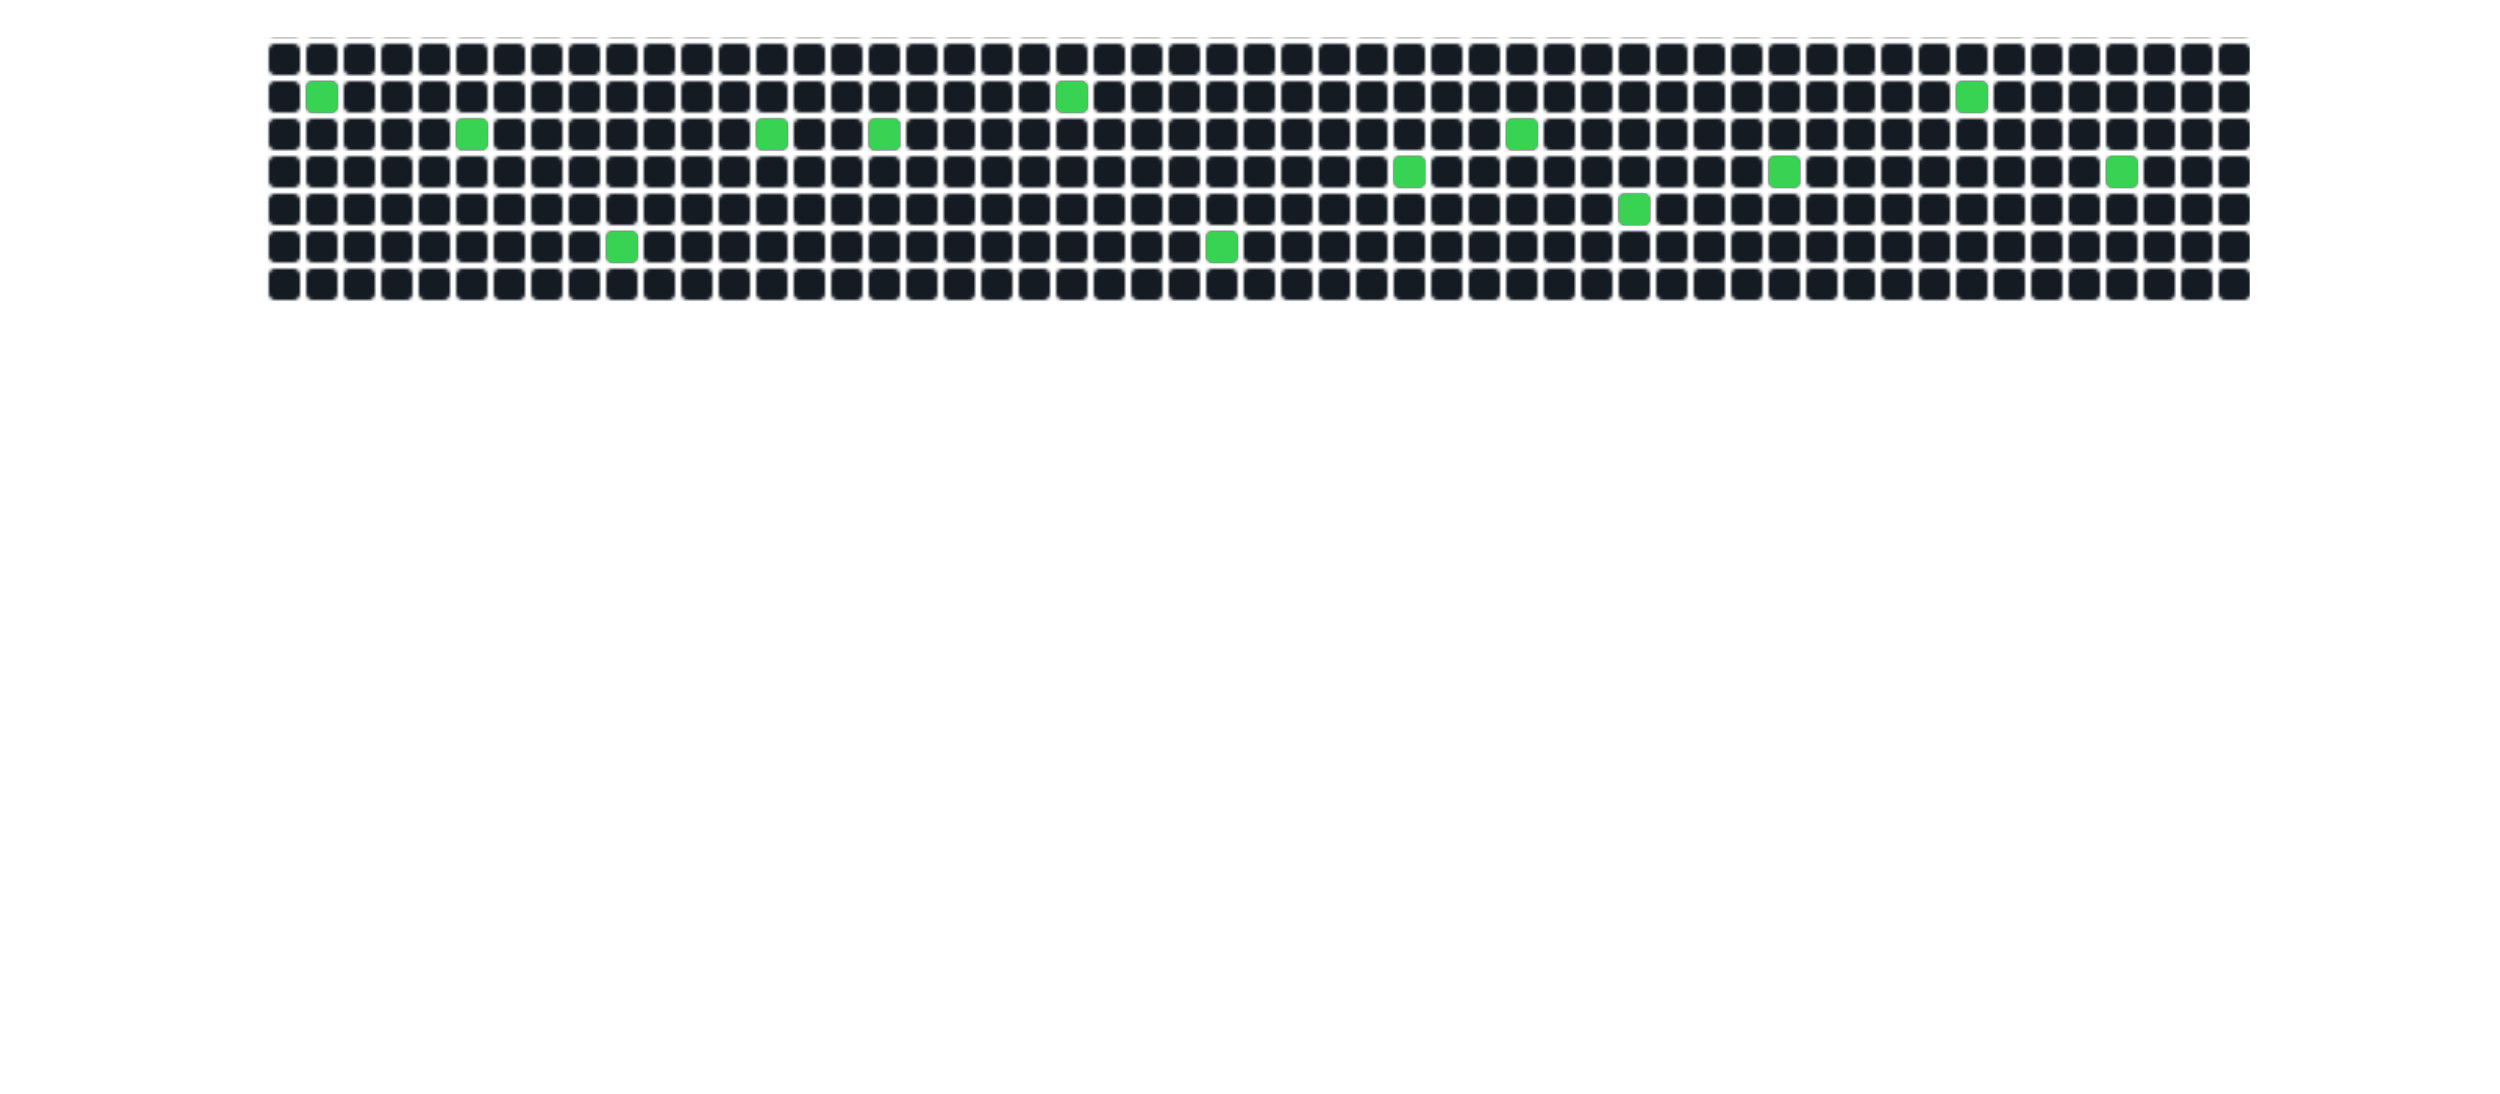 <svg width="800" height="350" xmlns="http://www.w3.org/2000/svg" xmlns:xlink="http://www.w3.org/1999/xlink" viewBox="0 0 800 350">

        <defs>
            <!-- Define a pattern for the grid with smaller boxes -->
            <pattern id="grid" width="12" height="12" patternUnits="userSpaceOnUse">
                <rect x="2" y="2" width="10" height="10" fill="#151b23" rx="2" ry="2"/>
            </pattern>
    
            <!-- Define bullets -->
            <circle id="bullet1" cx="-30" r="5" fill="red">
                <animate attributeName="cy" from="200" to="-200" dur="0.5s" begin="0s" repeatCount="indefinite"/>
            </circle>
    
            <!-- Define Spaceship SVG content with light grey color -->
            <g id="spaceship" transform="translate(0,32) scale(0.12,-0.12)">
                <path d="M151 280 c0 -20 -6 -41 -13 -48 -7 -7 -9 -12 -5 -12 4 0 1 -15 -7
                -34 -8 -19 -12 -37 -10 -40 2 -3 1 -4 -2 -1 -4 2 -24 -5 -45 -16 l-39 -19 -2
                37 -1 38 -4 -35 c-3 -19 -9 -39 -14 -44 -14 -15 -11 -29 6 -22 19 7 77 -12 92
                -31 6 -8 9 -21 6 -29 -3 -9 2 -14 16 -14 25 0 26 7 4 32 -14 16 -14 18 0 18 8
                0 18 8 20 18 4 16 5 16 6 0 0 -10 8 -18 18 -18 15 0 15 -1 0 -18 -22 -25 -21
                -32 4 -32 14 0 19 5 16 14 -3 8 0 21 6 29 15 19 73 38 92 31 17 -7 20 7 6 22
                -5 5 -11 25 -14 44 l-4 35 -1 -38 -2 -37 -39 19 c-21 11 -41 18 -45 16 -3 -3
                -4 -2 -2 1 2 3 -2 21 -10 40 -8 19 -14 35 -13 36 0 2 -2 10 -5 18 -3 8 -7 29
                -9 45 -4 28 -4 28 -6 -5z m12 -127 c-3 -15 -1 -23 7 -23 10 0 10 -3 0 -15 -10
                -12 -16 -13 -27 -4 -10 9 -11 14 -2 20 7 4 9 14 6 23 -4 9 -4 23 0 32 9 24 24
                -5 16 -33z m-40 -63 c7 -29 1 -24 -17 11 -12 23 -12 28 -2 20 8 -7 16 -21 19
                -31z m81 10 c-17 -33 -27 -40 -17 -12 6 17 23 42 28 42 2 0 -3 -13 -11 -30z"
                fill="#D3D3D3"/> <!-- Light grey body -->
            </g>
    
            <!-- Gradient for explosion effect -->
            <radialGradient id="explosionGradient" cx="50%" cy="50%" r="60%" fx="50%" fy="50%">
                <stop id="stop1" offset="0%" style="stop-color:white;stop-opacity:1" />
                <stop id="stop2" offset="30%" style="stop-color:yellow;stop-opacity:1" />
                <stop id="stop3" offset="60%" style="stop-color:orange;stop-opacity:0.8" />
                <stop id="stop4" offset="100%" style="stop-color:red;stop-opacity:0.6" />
            </radialGradient>
    
            <!-- Brighter explosion filter -->
            <filter id="explosionFilter" x="-50%" y="-50%" width="200%" height="200%">
                <feGaussianBlur in="SourceGraphic" stdDeviation="5" />
                <feComponentTransfer>
                    <feFuncA type="linear" slope="1.2"/>
                </feComponentTransfer>
            </filter>
    
            <!-- Sound wave effect -->
            <filter id="soundWaveFilter" x="-50%" y="-50%" width="200%" height="200%">
                <feGaussianBlur in="SourceGraphic" stdDeviation="4" />
            </filter>
        </defs>
    
        <!-- Apply the pattern to cover the grid area with exact dimensions -->
        <rect width="635" height="85" fill="url(#grid)" x="85" y="12"/>
    
        <!-- Green boxes with animations (Row 1(x=86,y=14), Row 2(x=R1+12,R2y=R1+12) ex.) (Fade out Difference = approx. 0.01) -->
        <rect x="98" y="26" width="10" height="10" fill="#39d353" rx="2" ry="2">
            <animate 
                attributeName="opacity" 
                values="1;1;0;0;1;1" 
                keyTimes="0;0.034;0.04;0.99;1;1" 
                dur="15s" 
                begin="0s" 
                repeatCount="indefinite" />
        </rect>
        
        <rect x="146" y="38" width="10" height="10" fill="#39d353" rx="2" ry="2">
            <animate 
                attributeName="opacity" 
                values="1;1;0;0;1;1" 
                keyTimes="0;0.07;0.08;0.985;1;1" 
                dur="15s" 
                begin="0s" 
                repeatCount="indefinite" />
        </rect>
    
        <rect x="194" y="74" width="10" height="10" fill="#39d353" rx="2" ry="2">
            <animate 
                attributeName="opacity" 
                values="1;1;0;0;1;1" 
                keyTimes="0;0.1;0.11;0.98;1;1" 
                dur="15s" 
                begin="0s" 
                repeatCount="indefinite" />
        </rect>
    
        <rect x="242" y="38" width="10" height="10" fill="#39d353" rx="2" ry="2">
            <animate 
                attributeName="opacity" 
                values="1;1;0;0;1;1" 
                keyTimes="0;0.14;0.15;0.975;1;1" 
                dur="15s" 
                begin="0s" 
                repeatCount="indefinite" />
        </rect>

        <rect x="278" y="38" width="10" height="10" fill="#39d353" rx="2" ry="2">
            <animate 
                attributeName="opacity" 
                values="1;1;0;0;1;1" 
                keyTimes="0;0.18;0.19;0.97;1;1" 
                dur="15s" 
                begin="0s" 
                repeatCount="indefinite" />
        </rect>
        
        <rect x="338" y="26" width="10" height="10" fill="#39d353" rx="2" ry="2">
            <animate 
                attributeName="opacity" 
                values="1;1;0;0;1;1" 
                keyTimes="0;0.22;0.23;0.965;1;1" 
                dur="15s" 
                begin="0s" 
                repeatCount="indefinite" />
        </rect>
    
        <rect x="386" y="74" width="10" height="10" fill="#39d353" rx="2" ry="2">
            <animate 
                attributeName="opacity" 
                values="1;1;0;0;1;1" 
                keyTimes="0;0.25;0.26;0.96;1;1" 
                dur="15s" 
                begin="0s" 
                repeatCount="indefinite" />
        </rect>

        <rect x="446" y="50" width="10" height="10" fill="#39d353" rx="2" ry="2">
            <animate 
                attributeName="opacity" 
                values="1;1;0;0;1;1" 
                keyTimes="0;0.28;0.29;0.955;1;1" 
                dur="15s" 
                begin="0s" 
                repeatCount="indefinite" />
        </rect>
    
        <rect x="482" y="38" width="10" height="10" fill="#39d353" rx="2" ry="2">
            <animate 
                attributeName="opacity" 
                values="1;1;0;0;1;1" 
                keyTimes="0;0.31;0.32;0.95;1;1" 
                dur="15s" 
                begin="0s" 
                repeatCount="indefinite" />
        </rect>
    
        <rect x="518" y="62" width="10" height="10" fill="#39d353" rx="2" ry="2">
            <animate 
                attributeName="opacity" 
                values="1;1;0;0;1;1" 
                keyTimes="0;0.34;0.35;0.945;1;1" 
                dur="15s" 
                begin="0s" 
                repeatCount="indefinite" />
        </rect>
    
        <rect x="566" y="50" width="10" height="10" fill="#39d353" rx="2" ry="2">
            <animate 
                attributeName="opacity" 
                values="1;1;0;0;1;1" 
                keyTimes="0;0.37;0.38;0.94;1;1" 
                dur="15s" 
                begin="0s" 
                repeatCount="indefinite" />
        </rect>
        
        <rect x="626" y="26" width="10" height="10" fill="#39d353" rx="2" ry="2">
            <animate 
                attributeName="opacity" 
                values="1;1;0;0;1;1" 
                keyTimes="0;0.41;0.42;0.935;1;1" 
                dur="15s" 
                begin="0s" 
                repeatCount="indefinite" />
        </rect>
        
        <rect x="674" y="50" width="10" height="10" fill="#39d353" rx="2" ry="2">
            <animate 
                attributeName="opacity" 
                values="1;1;0;0;1;1" 
                keyTimes="0;0.44;0.45;0.93;1;1" 
                dur="15s" 
                begin="0s" 
                repeatCount="indefinite" />
        </rect>
    
        <!-- Spaceship image -->
        <use xlink:href="#spaceship" x="-50" y="200"/>
    
        <!-- Path definition for the spaceship's motion -->
        <path id="path" d="
            M 100 50
            A 25 20 0 0 1 300 50
            A 70 20 0 0 0 550 50
            A 70 20 0 0 1 780 50
            A 70 20 0 1 1 550 50
            A 25 20 0 1 0 300 50
            A 70 20 0 1 1 100 50
            " fill="none" stroke="none"/>
    
        <!-- Spaceship movement animation -->
        <animateMotion xlink:href="#spaceship" dur="15s" repeatCount="indefinite">
            <mpath xlink:href="#path"/>
        </animateMotion>
    
        <!-- Continuous shooting effect -->
        <use xlink:href="#bullet1" x="0" y="0">
            <animateMotion dur="15s" repeatCount="indefinite">
                <mpath xlink:href="#path"/>
            </animateMotion>
        </use>
    
        <!-- Bullet definitions -->
        <defs>
            <!-- First Bullet -->
            <circle id="bullet1" cx="20" cy="160" r="5" fill="red" visibility="hidden">
                <!-- Animate the bullet to move upwards and hit the grid -->
                <animate attributeName="cy" from="160" to="-5" dur="0.5s" begin="3.5s" fill="freeze"/>
                <animate attributeName="visibility" values="hidden;visible;hidden" keyTimes="0;0.01;1" dur="0.5s" begin="3.5s"/>
            </circle>
        </defs>
    
        <!-- Explosion effects -->
        <!-- Explosion 1 -->
        <circle id="explosion1" cx="105" cy="35" r="0" fill="url(#explosionGradient)" stroke="red" stroke-width="5" filter="url(#explosionFilter)" />
        <animate 
            xlink:href="#explosion1" 
            attributeName="r" 
            values="0;50;0" 
            keyTimes="0;0.25;1" 
            dur="15s" 
            begin="0.5s" 
            repeatCount="indefinite" 
        />
        <animate 
            xlink:href="#explosion1" 
            attributeName="fill" 
            values="white;yellow;orange;red" 
            keyTimes="0;0.2;0.5;1" 
            dur="15s" 
            begin="0.5s" 
            repeatCount="indefinite"
        />
        <animate 
            xlink:href="#explosion1" 
            attributeName="fill-opacity" 
            values="1;0;0" 
            keyTimes="0;0.2;1" 
            dur="15s" 
            begin="0.5s" 
            repeatCount="indefinite" 
        />
        <animate 
            xlink:href="#explosion1" 
            attributeName="stroke-opacity" 
            values="1;0;0" 
            keyTimes="0;0.2;1" 
            dur="15s" 
            begin="0.5s" 
            repeatCount="indefinite" 
        />
            
        <!-- Explosion 2 -->
        <circle id="explosion2" cx="146" cy="38" r="0" fill="url(#explosionGradient)" stroke="red" stroke-width="5" filter="url(#explosionFilter)" />
        <animate 
            xlink:href="#explosion2" 
            attributeName="r" 
            values="0;50;0" 
            keyTimes="0;0.25;1" 
            dur="15s" 
            begin="1s" 
            repeatCount="indefinite" 
        />
        <animate 
            xlink:href="#explosion2" 
            attributeName="fill" 
            values="white;yellow;orange;red" 
            keyTimes="0;0.2;0.5;1" 
            dur="15s" 
            begin="1s" 
            repeatCount="indefinite"
        />
        <animate 
            xlink:href="#explosion2" 
            attributeName="fill-opacity" 
            values="1;0;0" 
            keyTimes="0;0.2;1" 
            dur="15s" 
            begin="1s" 
            repeatCount="indefinite" 
        />
        <animate 
            xlink:href="#explosion2" 
            attributeName="stroke-opacity" 
            values="1;0;0" 
            keyTimes="0;0.2;1" 
            dur="15s" 
            begin="1s" 
            repeatCount="indefinite" 
        />

        <!-- Explosion 3 -->
        <circle id="explosion3" cx="194" cy="74" r="0" fill="url(#explosionGradient)" stroke="red" stroke-width="5" filter="url(#explosionFilter)" />
        <animate 
            xlink:href="#explosion3" 
            attributeName="r" 
            values="0;50;0" 
            keyTimes="0;0.25;1" 
            dur="15s" 
            begin="1.5s" 
            repeatCount="indefinite" 
        />
        <animate 
            xlink:href="#explosion3" 
            attributeName="fill" 
            values="white;yellow;orange;red" 
            keyTimes="0;0.2;0.5;1" 
            dur="15s" 
            begin="1.5s" 
            repeatCount="indefinite"
        />
        <animate 
            xlink:href="#explosion3" 
            attributeName="fill-opacity" 
            values="1;0;0" 
            keyTimes="0;0.2;1" 
            dur="15s" 
            begin="1.5s" 
            repeatCount="indefinite" 
        />
        <animate 
            xlink:href="#explosion3" 
            attributeName="stroke-opacity" 
            values="1;0;0" 
            keyTimes="0;0.2;1" 
            dur="15s" 
            begin="1.5s" 
            repeatCount="indefinite" 
        />

        <!-- Explosion 4 -->
        <circle id="explosion4" cx="242" cy="38" r="0" fill="url(#explosionGradient)" stroke="red" stroke-width="15" filter="url(#explosionFilter)" />
        <animate 
            xlink:href="#explosion4" 
            attributeName="r" 
            values="0;50;0" 
            keyTimes="0;0.25;1" 
            dur="15s" 
            begin="2.0s" 
            repeatCount="indefinite" 
        />
        <animate 
            xlink:href="#explosion4" 
            attributeName="fill" 
            values="white;yellow;orange;red" 
            keyTimes="0;0.2;0.5;1" 
            dur="15s" 
            begin="2.0s" 
            repeatCount="indefinite"
        />
        <animate 
            xlink:href="#explosion4" 
            attributeName="fill-opacity" 
            values="1;0;0" 
            keyTimes="0;0.2;1" 
            dur="15s" 
            begin="2.0s" 
            repeatCount="indefinite" 
        />
        <animate 
            xlink:href="#explosion4" 
            attributeName="stroke-opacity" 
            values="1;0;0" 
            keyTimes="0;0.2;1" 
            dur="15s" 
            begin="2.0s" 
            repeatCount="indefinite" 
        />

        <!-- Explosion 5 -->
        <circle id="explosion5" cx="278" cy="38" r="0" fill="url(#explosionGradient)" stroke="red" stroke-width="5" filter="url(#explosionFilter)" />
        <animate 
            xlink:href="#explosion5" 
            attributeName="r" 
            values="0;50;0" 
            keyTimes="0;0.25;1" 
            dur="15s" 
            begin="2.5s" 
            repeatCount="indefinite" 
        />
        <animate 
            xlink:href="#explosion5" 
            attributeName="fill" 
            values="white;yellow;orange;red" 
            keyTimes="0;0.2;0.5;1" 
            dur="15s" 
            begin="2.5s" 
            repeatCount="indefinite"
        />
        <animate 
            xlink:href="#explosion5" 
            attributeName="fill-opacity" 
            values="1;0;0" 
            keyTimes="0;0.2;1" 
            dur="15s" 
            begin="2.5s" 
            repeatCount="indefinite" 
        />
        <animate 
            xlink:href="#explosion5" 
            attributeName="stroke-opacity" 
            values="1;0;0" 
            keyTimes="0;0.2;1" 
            dur="15s" 
            begin="2.5s" 
            repeatCount="indefinite" 
        />

        <!-- Explosion 6 -->
        <circle id="explosion6" cx="338" cy="26" r="0" fill="url(#explosionGradient)" stroke="red" stroke-width="5" filter="url(#explosionFilter)" />
        <animate 
            xlink:href="#explosion6" 
            attributeName="r" 
            values="0;50;0" 
            keyTimes="0;0.25;1" 
            dur="15s" 
            begin="3.0s" 
            repeatCount="indefinite" 
        />
        <animate 
            xlink:href="#explosion6" 
            attributeName="fill" 
            values="white;yellow;orange;red" 
            keyTimes="0;0.2;0.5;1" 
            dur="15s" 
            begin="3.0s" 
            repeatCount="indefinite"
        />
        <animate 
            xlink:href="#explosion6" 
            attributeName="fill-opacity" 
            values="1;0;0" 
            keyTimes="0;0.2;1" 
            dur="15s" 
            begin="3.0s" 
            repeatCount="indefinite" 
        />
        <animate 
            xlink:href="#explosion6" 
            attributeName="stroke-opacity" 
            values="1;0;0" 
            keyTimes="0;0.2;1" 
            dur="15s" 
            begin="3.0s" 
            repeatCount="indefinite" 
        />

        <!-- Explosion 7 -->
        <circle id="explosion7" cx="386" cy="74" r="0" fill="url(#explosionGradient)" stroke="red" stroke-width="5" filter="url(#explosionFilter)" />
        <animate 
            xlink:href="#explosion7" 
            attributeName="r" 
            values="0;50;0" 
            keyTimes="0;0.25;1" 
            dur="15s" 
            begin="3.5s" 
            repeatCount="indefinite" 
        />
        <animate 
            xlink:href="#explosion7" 
            attributeName="fill" 
            values="white;yellow;orange;red" 
            keyTimes="0;0.2;0.5;1" 
            dur="15s" 
            begin="3.5s" 
            repeatCount="indefinite"
        />
        <animate 
            xlink:href="#explosion7" 
            attributeName="fill-opacity" 
            values="1;0;0" 
            keyTimes="0;0.2;1" 
            dur="15s" 
            begin="3.5s" 
            repeatCount="indefinite" 
        />
        <animate 
            xlink:href="#explosion7" 
            attributeName="stroke-opacity" 
            values="1;0;0" 
            keyTimes="0;0.2;1" 
            dur="15s" 
            begin="3.5s" 
            repeatCount="indefinite" 
        />

        <!-- Explosion 8 -->
        <circle id="explosion8" cx="446" cy="50" r="0" fill="url(#explosionGradient)" stroke="red" stroke-width="5" filter="url(#explosionFilter)" />
        <animate 
            xlink:href="#explosion8" 
            attributeName="r" 
            values="0;50;0" 
            keyTimes="0;0.25;1" 
            dur="15s" 
            begin="4.0s" 
            repeatCount="indefinite" 
        />
        <animate 
            xlink:href="#explosion8" 
            attributeName="fill" 
            values="white;yellow;orange;red" 
            keyTimes="0;0.2;0.5;1" 
            dur="15s" 
            begin="4.0s" 
            repeatCount="indefinite"
        />
        <animate 
            xlink:href="#explosion8" 
            attributeName="fill-opacity" 
            values="1;0;0" 
            keyTimes="0;0.2;1" 
            dur="15s" 
            begin="4.0s" 
            repeatCount="indefinite" 
        />
        <animate 
            xlink:href="#explosion8" 
            attributeName="stroke-opacity" 
            values="1;0;0" 
            keyTimes="0;0.2;1" 
            dur="15s" 
            begin="4.0s" 
            repeatCount="indefinite" 
        />

        <!-- Explosion 9 -->
        <circle id="explosion9" cx="482" cy="38" r="0" fill="url(#explosionGradient)" stroke="red" stroke-width="5" filter="url(#explosionFilter)" />
        <animate 
            xlink:href="#explosion9" 
            attributeName="r" 
            values="0;50;0" 
            keyTimes="0;0.25;1" 
            dur="15s" 
            begin="4.5s" 
            repeatCount="indefinite" 
        />
        <animate 
            xlink:href="#explosion9" 
            attributeName="fill" 
            values="white;yellow;orange;red" 
            keyTimes="0;0.2;0.5;1" 
            dur="15s" 
            begin="4.5s" 
            repeatCount="indefinite"
        />
        <animate 
            xlink:href="#explosion9" 
            attributeName="fill-opacity" 
            values="1;0;0" 
            keyTimes="0;0.2;1" 
            dur="15s" 
            begin="4.5s" 
            repeatCount="indefinite" 
        />
        <animate 
            xlink:href="#explosion9" 
            attributeName="stroke-opacity" 
            values="1;0;0" 
            keyTimes="0;0.2;1" 
            dur="15s" 
            begin="4.5s" 
            repeatCount="indefinite" 
        />

        <!-- Explosion 10 -->
        <circle id="explosion10" cx="518" cy="62" r="0" fill="url(#explosionGradient)" stroke="red" stroke-width="5" filter="url(#explosionFilter)" />
        <animate 
            xlink:href="#explosion10" 
            attributeName="r" 
            values="0;50;0" 
            keyTimes="0;0.25;1" 
            dur="15s" 
            begin="5.0s" 
            repeatCount="indefinite" 
        />
        <animate 
            xlink:href="#explosion10" 
            attributeName="fill" 
            values="white;yellow;orange;red" 
            keyTimes="0;0.2;0.5;1" 
            dur="15s" 
            begin="5.0s" 
            repeatCount="indefinite"
        />
        <animate 
            xlink:href="#explosion10" 
            attributeName="fill-opacity" 
            values="1;0;0" 
            keyTimes="0;0.2;1" 
            dur="15s" 
            begin="5.0s" 
            repeatCount="indefinite" 
        />
        <animate 
            xlink:href="#explosion10" 
            attributeName="stroke-opacity" 
            values="1;0;0" 
            keyTimes="0;0.2;1" 
            dur="15s" 
            begin="5.0s" 
            repeatCount="indefinite" 
        />

        <!-- Explosion 11 -->
        <circle id="explosion11" cx="566" cy="50" r="0" fill="url(#explosionGradient)" stroke="red" stroke-width="5" filter="url(#explosionFilter)" />
        <animate 
            xlink:href="#explosion11" 
            attributeName="r" 
            values="0;50;0" 
            keyTimes="0;0.25;1" 
            dur="15s" 
            begin="5.5s" 
            repeatCount="indefinite" 
        />
        <animate 
            xlink:href="#explosion11" 
            attributeName="fill" 
            values="white;yellow;orange;red" 
            keyTimes="0;0.2;0.5;1" 
            dur="15s" 
            begin="5.5s" 
            repeatCount="indefinite"
        />
        <animate 
            xlink:href="#explosion11" 
            attributeName="fill-opacity" 
            values="1;0;0" 
            keyTimes="0;0.2;1" 
            dur="15s" 
            begin="5.5s" 
            repeatCount="indefinite" 
        />
        <animate 
            xlink:href="#explosion11" 
            attributeName="stroke-opacity" 
            values="1;0;0" 
            keyTimes="0;0.2;1" 
            dur="15s" 
            begin="5.5s" 
            repeatCount="indefinite" 
        />

        <!-- Explosion 12 -->
        <circle id="explosion12" cx="626" cy="26" r="0" fill="url(#explosionGradient)" stroke="red" stroke-width="25" filter="url(#explosionFilter)" />
        <animate 
            xlink:href="#explosion12" 
            attributeName="r" 
            values="0;120;0" 
            keyTimes="0;0.25;1" 
            dur="15s" 
            begin="6.0s" 
            repeatCount="indefinite" 
        />
        <animate 
            xlink:href="#explosion12" 
            attributeName="fill" 
            values="white;yellow;orange;red" 
            keyTimes="0;0.2;0.5;1" 
            dur="15s" 
            begin="6.0s" 
            repeatCount="indefinite"
        />
        <animate 
            xlink:href="#explosion12" 
            attributeName="fill-opacity" 
            values="1;0;0" 
            keyTimes="0;0.3;1" 
            dur="15s" 
            begin="6.0s" 
            repeatCount="indefinite" 
        />
        <animate 
            xlink:href="#explosion12" 
            attributeName="stroke-opacity" 
            values="1;0;0" 
            keyTimes="0;0.2;1" 
            dur="15s" 
            begin="6.0s" 
            repeatCount="indefinite" 
        />

        <!-- Explosion 13 -->
        <circle id="explosion13" cx="674" cy="50" r="0" fill="url(#explosionGradient)" stroke="red" stroke-width="5" filter="url(#explosionFilter)" />
        <animate 
            xlink:href="#explosion13" 
            attributeName="r" 
            values="0;50;0" 
            keyTimes="0;0.25;1" 
            dur="15s" 
            begin="6.5s" 
            repeatCount="indefinite" 
        />
        <animate 
            xlink:href="#explosion13" 
            attributeName="fill" 
            values="white;yellow;orange;red" 
            keyTimes="0;0.2;0.5;1" 
            dur="15s" 
            begin="6.5s" 
            repeatCount="indefinite"
        />
        <animate 
            xlink:href="#explosion13" 
            attributeName="fill-opacity" 
            values="1;0;0" 
            keyTimes="0;0.2;1" 
            dur="15s" 
            begin="6.5s" 
            repeatCount="indefinite" 
        />
        <animate 
            xlink:href="#explosion13" 
            attributeName="stroke-opacity" 
            values="1;0;0" 
            keyTimes="0;0.2;1" 
            dur="15s" 
            begin="6.5s" 
            repeatCount="indefinite" 
        />

        <!-- Sound Waves -->
        <!-- Second Sound Waves for Box 2 -->
        <!-- Wave 2.1 -->
        <circle id="wave2.1" cx="146" cy="38" r="0" stroke="white" stroke-width="5" fill="none" filter="url(#soundWaveFilter)" />
        <animate 
            xlink:href="#wave2.1" 
            attributeName="r" 
            values="0;60;120;0" 
            keyTimes="0;0.2;0.4;1" 
            dur="15s" 
            begin="1.4s" 
            repeatCount="indefinite" 
        />
        <animate 
            xlink:href="#wave2.1" 
            attributeName="stroke-opacity" 
            values="1;0.5;0;0" 
            keyTimes="0;0.2;0.4;1" 
            dur="15s" 
            begin="1.4s" 
            repeatCount="indefinite" 
        />

        <!-- Wave 2.2 -->
        <circle id="wave2.2" cx="146" cy="38" r="0" stroke="white" stroke-width="2" fill="none" filter="url(#soundWaveFilter)" />
        <animate 
            xlink:href="#wave2.2" 
            attributeName="r" 
            values="0;80;160;0" 
            keyTimes="0;0.2;0.4;1" 
            dur="15s" 
            begin="1s" 
            repeatCount="indefinite" 
        />
        <animate 
            xlink:href="#wave2.2" 
            attributeName="stroke-opacity" 
            values="1;0.5;0;0" 
            keyTimes="0;0.2;0.4;1" 
            dur="15s" 
            begin="1s" 
            repeatCount="indefinite" 
        />

        <!-- Wave 2.3 -->
        <circle id="wave2.3" cx="146" cy="38" r="0" stroke="white" stroke-width="2" fill="none" filter="url(#soundWaveFilter)" />
        <animate 
            xlink:href="#wave2.3" 
            attributeName="r" 
            values="0;100;200;0" 
            keyTimes="0;0.2;0.4;1" 
            dur="15s" 
            begin="1.1s" 
            repeatCount="indefinite" 
        />
        <animate 
            xlink:href="#wave2.3" 
            attributeName="stroke-opacity" 
            values="1;0.5;0;0" 
            keyTimes="0;0.2;0.4;1" 
            dur="15s" 
            begin="1.1s" 
            repeatCount="indefinite" 
        />

        <!-- Sound Wave 4.1 -->
        <circle id="soundWave4.1" cx="242" cy="38" r="0" fill="none" stroke="white" stroke-width="2" filter="url(#soundWaveFilter)" />
        <animate 
            xlink:href="#soundWave4.1" 
            attributeName="r" 
            values="0;80;120;0" 
            keyTimes="0;0.2;0.5;1" 
            dur="15s" 
            begin="2s" 
            repeatCount="indefinite" 
        />
        <animate 
            xlink:href="#soundWave4.1" 
            attributeName="stroke-opacity" 
            values="1;0;0" 
            keyTimes="0;0.5;1" 
            dur="15s" 
            begin="2s" 
            repeatCount="indefinite" 
        />



        <!-- Sound Wave 5.1 -->
        <circle id="soundWave5.1" cx="278" cy="38" r="0" fill="none" stroke="white" stroke-width="2" filter="url(#soundWaveFilter)" />
        <animate 
            xlink:href="#soundWave5.1" 
            attributeName="r" 
            values="0;70;140;0" 
            keyTimes="0;0.2;0.5;1" 
            dur="15s" 
            begin="3.5s" 
            repeatCount="indefinite" 
        />
        <animate 
            xlink:href="#soundWave5.1" 
            attributeName="stroke-opacity" 
            values="1;0;0" 
            keyTimes="0;0.5;1" 
            dur="15s" 
            begin="3.5s" 
            repeatCount="indefinite" 
        />

        <!-- Wave 5.2 -->
        <circle id="soundWave5.2" cx="278" cy="38" r="0" fill="none" stroke="white" stroke-width="2" filter="url(#soundWaveFilter)" />
        <animate 
            xlink:href="#soundWave5.2" 
            attributeName="r" 
            values="0;80;160;0" 
            keyTimes="0;0.2;0.5;1" 
            dur="15s" 
            begin="2.7s" 
            repeatCount="indefinite" 
        />
        <animate 
            xlink:href="#soundWave5.2" 
            attributeName="stroke-opacity" 
            values="1;0;0" 
            keyTimes="0;0.5;1" 
            dur="15s" 
            begin="2.7s" 
            repeatCount="indefinite" 
        />

        <!-- Wave 5.3 -->
        <circle id="soundWave5.3" cx="278" cy="38" r="0" fill="none" stroke="white" stroke-width="2" filter="url(#soundWaveFilter)" />
        <animate 
            xlink:href="#soundWave5.3" 
            attributeName="r" 
            values="0;90;180;0" 
            keyTimes="0;0.2;0.5;1" 
            dur="15s" 
            begin="2.5s" 
            repeatCount="indefinite" 
        />
        <animate 
            xlink:href="#soundWave5.3" 
            attributeName="stroke-opacity" 
            values="1;0;0" 
            keyTimes="0;0.5;1" 
            dur="15s" 
            begin="2.5s" 
            repeatCount="indefinite" 
        />

        <!-- Sound Wave 8.1 -->
        <circle id="soundWave8.1" cx="446" cy="50" r="0" fill="none" stroke="white" stroke-width="2" filter="url(#soundWaveFilter)" />
        <animate 
            xlink:href="#soundWave8.1" 
            attributeName="r" 
            values="0;40;60;0" 
            keyTimes="0;0.2;0.5;1" 
            dur="15s" 
            begin="5s" 
            repeatCount="indefinite" 
        />
        <animate 
            xlink:href="#soundWave8.1" 
            attributeName="stroke-opacity" 
            values="1;0;0" 
            keyTimes="0;0.5;1" 
            dur="15s" 
            begin="5s" 
            repeatCount="indefinite" 
        />
        
        <!-- Wave 8.3 -->
        <circle id="soundWave8.3" cx="446" cy="50" r="0" fill="none" stroke="white" stroke-width="2" filter="url(#soundWaveFilter)" />
        <animate 
            xlink:href="#soundWave8.3" 
            attributeName="r" 
            values="0;50;90;0" 
            keyTimes="0;0.2;0.5;1" 
            dur="15s" 
            begin="3.9s" 
            repeatCount="indefinite" 
        />
        <animate 
            xlink:href="#soundWave8.3" 
            attributeName="stroke-opacity" 
            values="1;0;0" 
            keyTimes="0;0.5;1" 
            dur="15s" 
            begin="3.9s" 
            repeatCount="indefinite" 
        />

        <!-- Sound Wave 11.1 -->
        <circle id="soundWave11.1" cx="566" cy="50" r="0" fill="none" stroke="white" stroke-width="2" filter="url(#soundWaveFilter)" />
        <animate 
            xlink:href="#soundWave11.1" 
            attributeName="r" 
            values="0;35;110;0" 
            keyTimes="0;0.2;0.5;1" 
            dur="15s" 
            begin="6s" 
            repeatCount="indefinite" 
        />
        <animate 
            xlink:href="#soundWave11.1" 
            attributeName="stroke-opacity" 
            values="1;0;0" 
            keyTimes="0;0.5;1" 
            dur="15s" 
            begin="6s" 
            repeatCount="indefinite" 
        />

        <!-- Wave 11.2 -->
        <circle id="soundWave11.2" cx="566" cy="50" r="0" fill="none" stroke="white" stroke-width="2" filter="url(#soundWaveFilter)" />
        <animate 
            xlink:href="#soundWave11.2" 
            attributeName="r" 
            values="0;60;120;0" 
            keyTimes="0;0.2;0.5;1" 
            dur="15s" 
            begin="5.7s" 
            repeatCount="indefinite" 
        />
        <animate 
            xlink:href="#soundWave11.2" 
            attributeName="stroke-opacity" 
            values="1;0;0" 
            keyTimes="0;0.5;1" 
            dur="15s" 
            begin="5.7s" 
            repeatCount="indefinite" 
        />

        <!-- Wave 11.3 -->
        <circle id="soundWave11.3" cx="566" cy="50" r="0" fill="none" stroke="white" stroke-width="2" filter="url(#soundWaveFilter)" />
        <animate 
            xlink:href="#soundWave11.3" 
            attributeName="r" 
            values="0;70;140;0" 
            keyTimes="0;0.2;0.5;1" 
            dur="15s" 
            begin="5.4s" 
            repeatCount="indefinite" 
        />
        <animate 
            xlink:href="#soundWave11.3" 
            attributeName="stroke-opacity" 
            values="1;0;0" 
            keyTimes="0;0.5;1" 
            dur="15s" 
            begin="5.4s" 
            repeatCount="indefinite" 
        />

        <!-- Sound Wave 12.1 -->
        <circle id="soundWave12.1" cx="626" cy="26" r="0" fill="none" stroke="white" stroke-width="2" filter="url(#soundWaveFilter)" />
        <animate 
            xlink:href="#soundWave12.1" 
            attributeName="r" 
            values="0;150;180;0" 
            keyTimes="0;0.2;0.5;1" 
            dur="15s" 
            begin="6s" 
            repeatCount="indefinite" 
        />
        <animate 
            xlink:href="#soundWave12.1" 
            attributeName="stroke-opacity" 
            values="1;0;0" 
            keyTimes="0;0.5;1" 
            dur="15s" 
            begin="6s" 
            repeatCount="indefinite" 
        />

        <!-- Sound Wave 13.1 -->
        <circle id="soundWave13.1" cx="674" cy="50" r="0" fill="none" stroke="white" stroke-width="2" filter="url(#soundWaveFilter)" />
        <animate 
            xlink:href="#soundWave13.1" 
            attributeName="r" 
            values="0;80;130;0" 
            keyTimes="0;0.2;0.5;1" 
            dur="15s" 
            begin="6.5s" 
            repeatCount="indefinite" 
        />
        <animate 
            xlink:href="#soundWave13.1" 
            attributeName="stroke-opacity" 
            values="1;0;0" 
            keyTimes="0;0.5;1" 
            dur="15s" 
            begin="6.5s" 
            repeatCount="indefinite" 
        />





    </svg>
